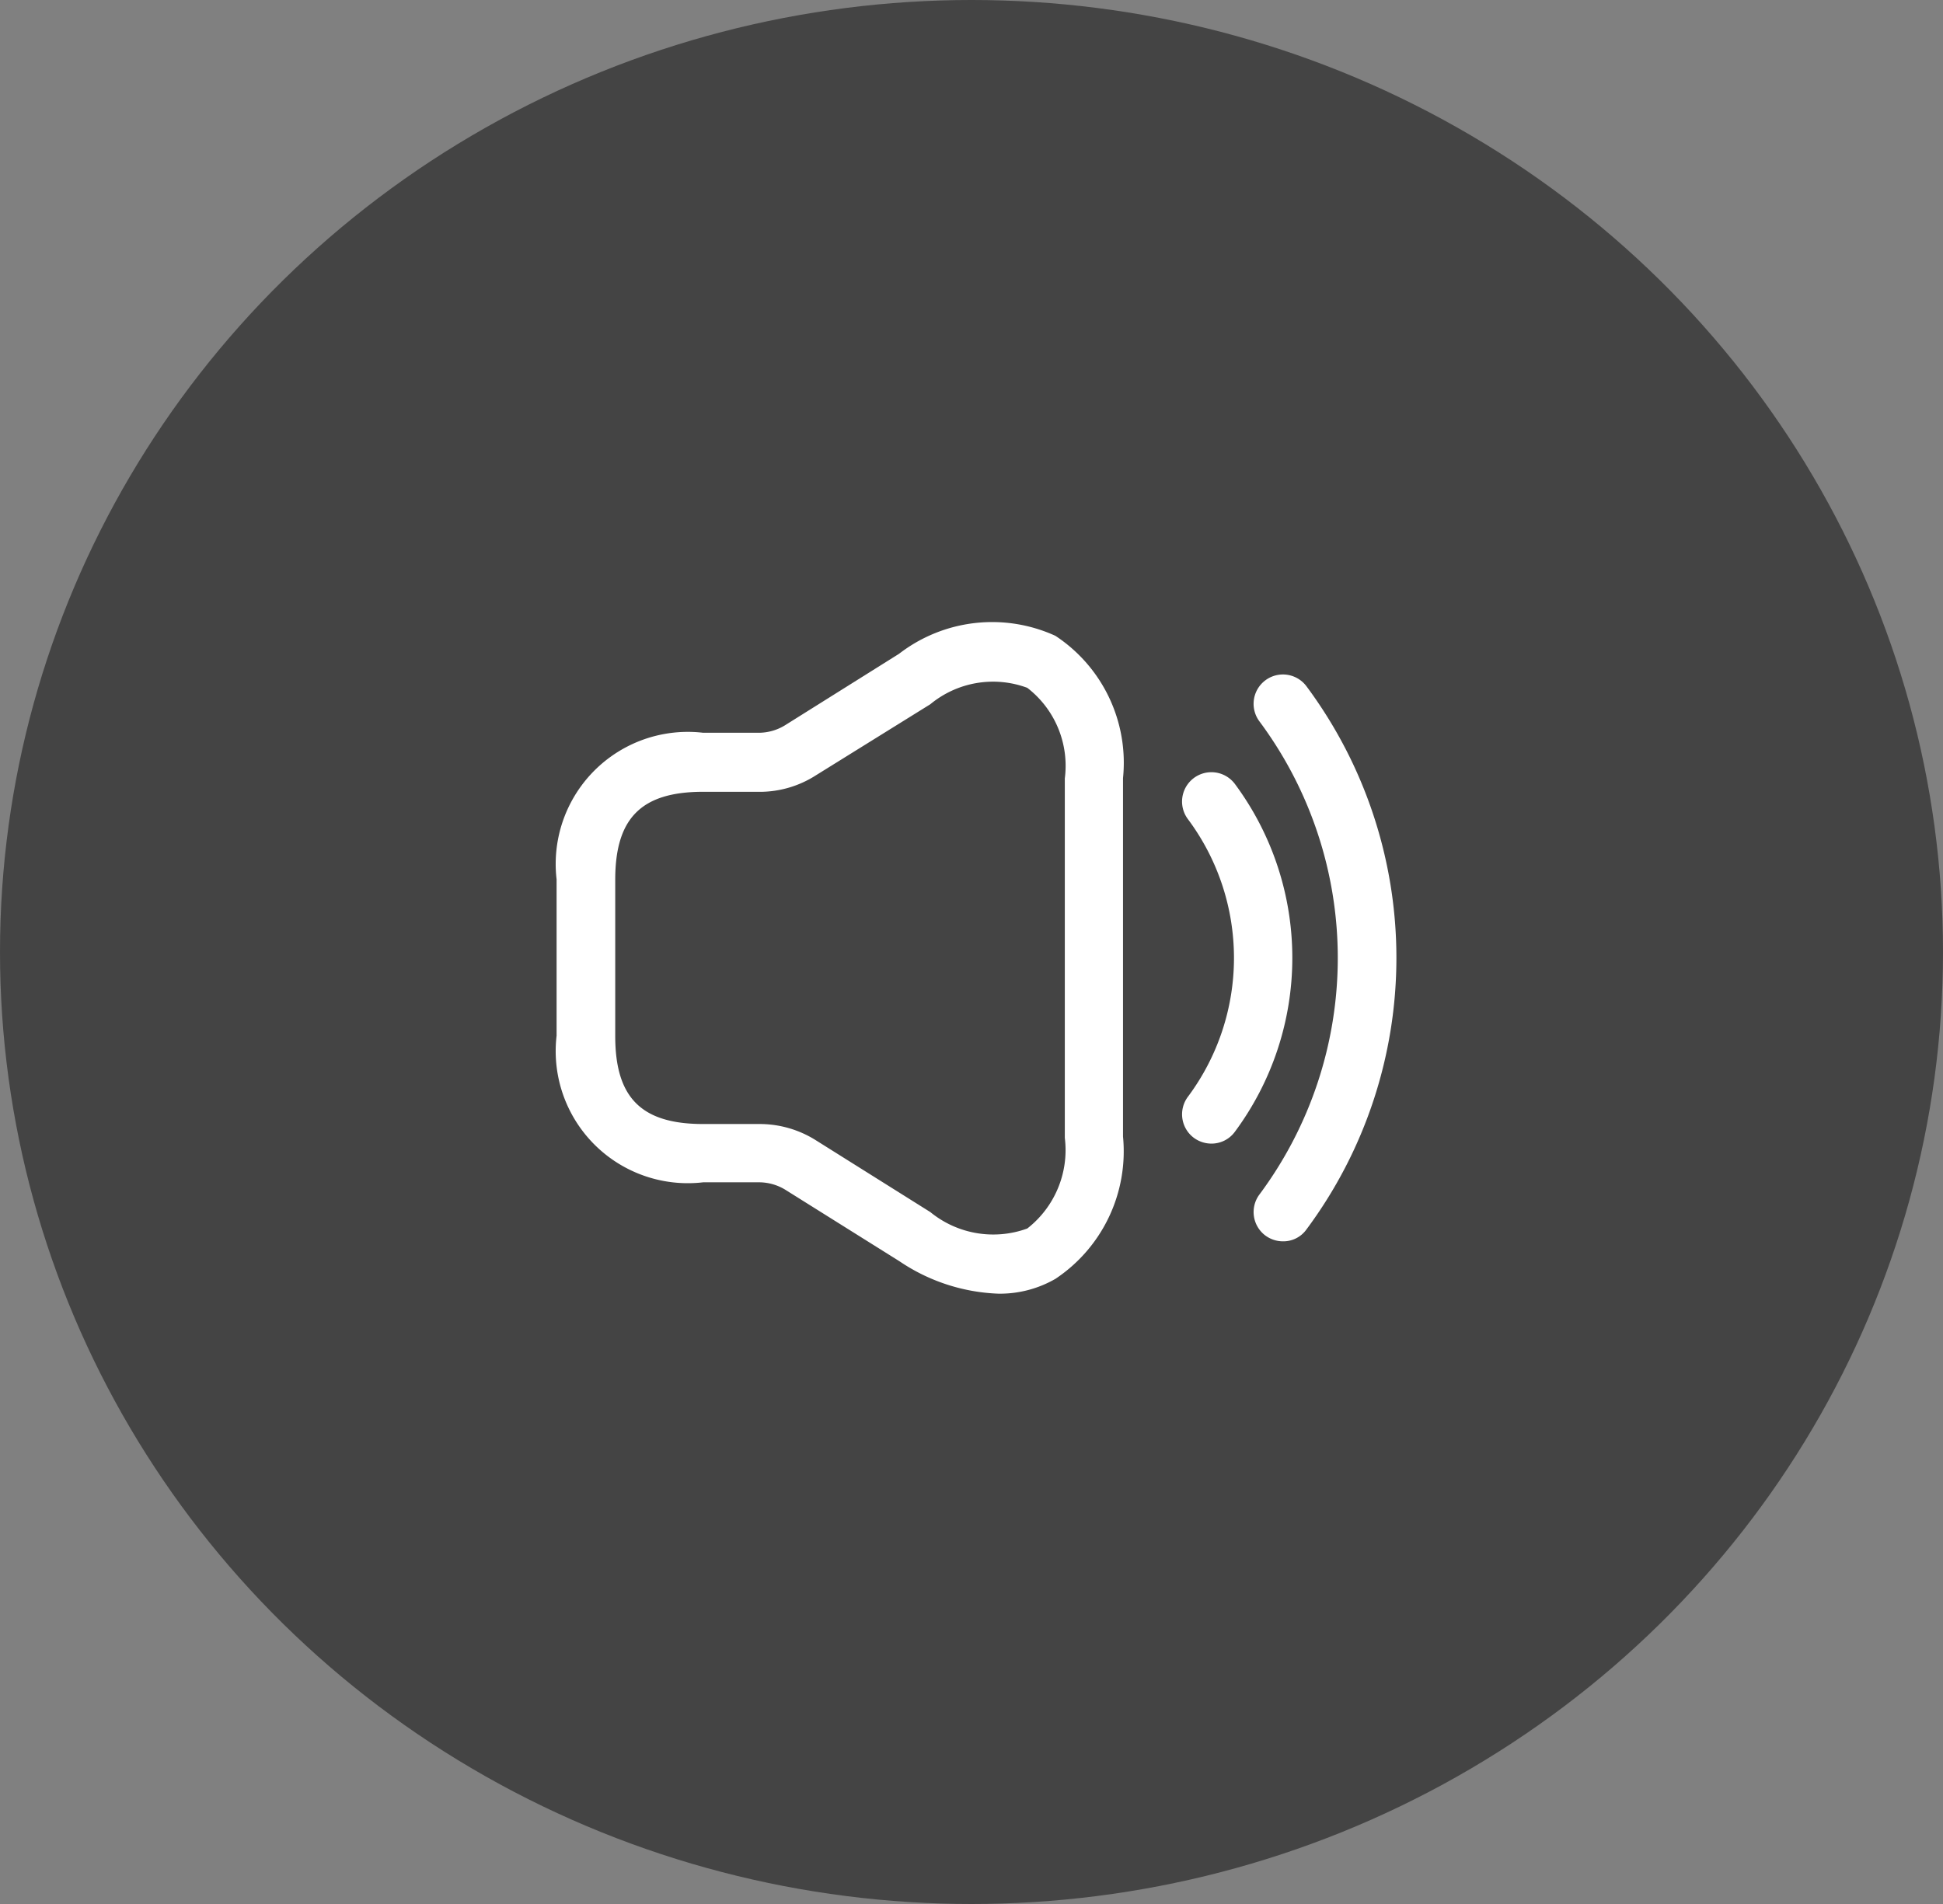 <svg xmlns="http://www.w3.org/2000/svg" width="50" height="49" viewBox="0 0 50 49">
  <rect x="0" y="0" width="50" height="49" fill="#808080" stroke="none"/>
  <g id="Group_62919" data-name="Group 62919" transform="translate(-0.402 -0.033)">
    <ellipse id="Ellipse_37" data-name="Ellipse 37" cx="25" cy="24.5" rx="25" ry="24.5" transform="translate(0.402 0.033)" fill="#1d1d1d" opacity="0.6"/>
    <g id="Group_62920" data-name="Group 62920" transform="translate(13.468 12.614)">
      <g id="vuesax_outline_volume-high" data-name="vuesax/outline/volume-high" transform="translate(0 0)">
        <g id="volume-high">
          <path id="Vector" d="M11.367,17.3a4.849,4.849,0,0,1-2.545-.835L5.885,14.625a1.3,1.3,0,0,0-.664-.191H3.772A3.4,3.4,0,0,1,0,10.661V6.637A3.4,3.4,0,0,1,3.772,2.865H5.211a1.3,1.3,0,0,0,.664-.191L8.812.833A3.921,3.921,0,0,1,12.836.37a3.911,3.911,0,0,1,1.74,3.662v9.225a3.942,3.942,0,0,1-1.74,3.662A2.859,2.859,0,0,1,11.367,17.3ZM3.772,4.384c-1.589,0-2.263.674-2.263,2.263v4.024c0,1.589.674,2.263,2.263,2.263H5.211a2.713,2.713,0,0,1,1.469.423L9.617,15.2a2.559,2.559,0,0,0,2.495.423,2.558,2.558,0,0,0,.966-2.334V4.042a2.535,2.535,0,0,0-.966-2.334,2.534,2.534,0,0,0-2.495.423L6.67,3.962a2.679,2.679,0,0,1-1.459.423Z" transform="translate(1.257 3.412)" fill="#fff"/>
          <path id="Vector-2" data-name="Vector" d="M.755,9.557A.764.764,0,0,1,.3,9.406.755.755,0,0,1,.151,8.35a5.976,5.976,0,0,0,0-7.142A.754.754,0,1,1,1.358.3a7.515,7.515,0,0,1,0,8.953A.743.743,0,0,1,.755,9.557Z" transform="translate(17.353 7.293)" fill="#fff"/>
          <path id="Vector-3" data-name="Vector" d="M.755,14.587A.764.764,0,0,1,.3,14.436.755.755,0,0,1,.151,13.38a10.2,10.2,0,0,0,0-12.172A.754.754,0,1,1,1.358.3a11.71,11.71,0,0,1,0,13.983A.73.73,0,0,1,.755,14.587Z" transform="translate(19.194 4.778)" fill="#fff"/>
          <path id="Vector-4" data-name="Vector" d="M0,0H24.143V24.143H0Z" fill="none" opacity="0"/>
        </g>
      </g>
    </g>
  </g>
</svg>
